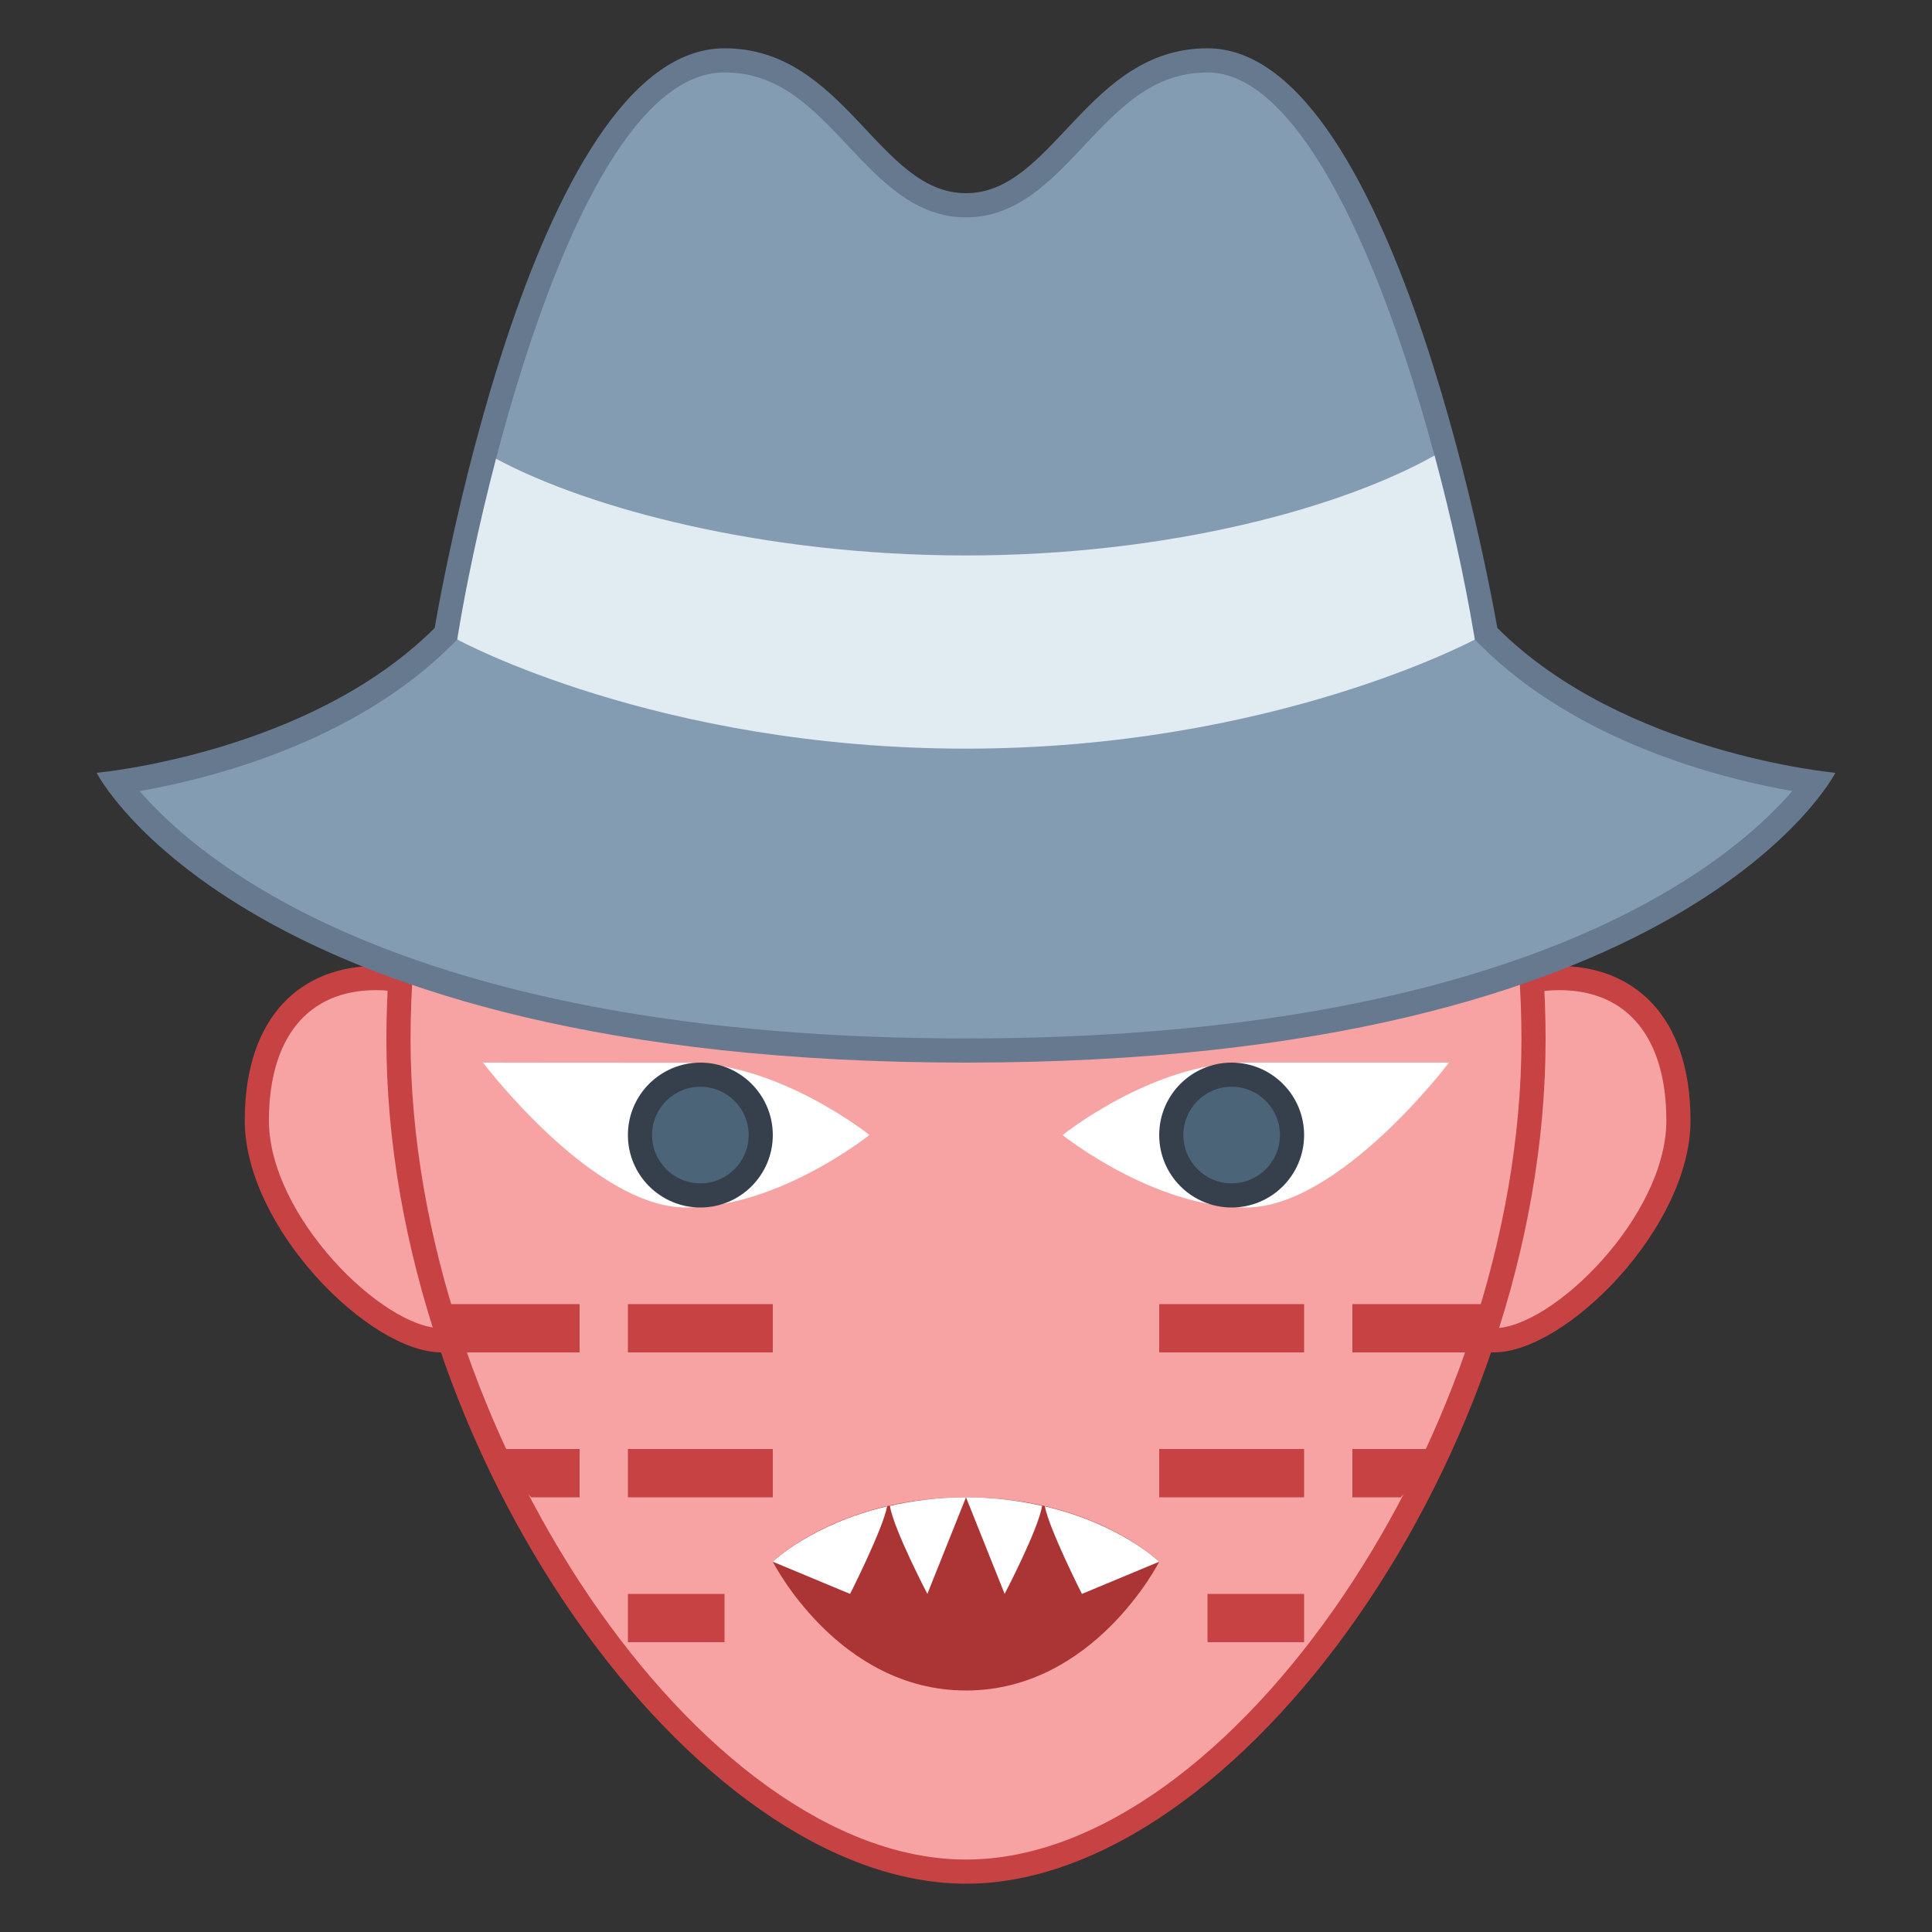 <svg xmlns="http://www.w3.org/2000/svg"  viewBox="0 0 80 80" width="80px" height="80px"><rect x="0" y="0" width="80" height="80" fill="#333333" stroke="none"/><path fill="#f7a3a3" d="M61.857,55.5c-0.44,0-0.794-0.14-1.08-0.428c-1.171-1.177-1.153-4.595-1.139-7.611l0.004-1.062 c0-3.694,1.843-5.9,4.929-5.9s4.929,2.206,4.929,5.9C69.5,50.679,64.515,55.5,61.857,55.5z"/><path fill="#c74343" d="M64.571,41C67.386,41,69,42.968,69,46.4c0,3.958-4.721,8.6-7.143,8.6 c-0.309,0-0.533-0.087-0.726-0.281c-1.024-1.029-1.006-4.48-0.992-7.253c0.002-0.358,0.004-0.715,0.004-1.066 C60.143,42.968,61.757,41,64.571,41 M64.571,40c-2.998,0-5.429,1.982-5.429,6.4S58.859,56,61.857,56C64.855,56,70,50.818,70,46.4 S67.57,40,64.571,40L64.571,40z"/><path fill="#f7a3a3" d="M18.278,55.5c-2.657,0-7.643-4.821-7.643-9.1c0-3.694,1.843-5.9,4.929-5.9s4.929,2.206,4.929,5.9 l0.004,1.062c0.015,3.016,0.032,6.434-1.139,7.611C19.072,55.36,18.719,55.5,18.278,55.5z"/><path fill="#c74343" d="M15.564,41c2.814,0,4.429,1.968,4.429,5.4c0,0.351,0.002,0.708,0.004,1.066 c0.014,2.773,0.031,6.225-0.992,7.254C18.811,54.913,18.587,55,18.279,55c-2.422,0-7.143-4.642-7.143-8.6 C11.136,42.968,12.75,41,15.564,41 M15.564,40c-2.998,0-5.429,1.982-5.429,6.4S15.28,56,18.279,56s2.714-5.182,2.714-9.6 S18.562,40,15.564,40L15.564,40z"/><path fill="#f7a3a3" d="M40,77.5c-11.201,0-23.5-18.035-23.5-34.46C16.5,26.2,27.042,12.5,40,12.5s23.5,13.7,23.5,30.54 C63.5,59.465,51.201,77.5,40,77.5z"/><path fill="#c74343" d="M40,13c12.682,0,23,13.476,23,30.04C63,59.226,50.963,77,40,77S17,59.226,17,43.04 C17,26.476,27.318,13,40,13 M40,12c-13.255,0-24,13.898-24,31.04S28.75,78,40,78s24-17.819,24-34.96C64,25.896,53.255,12,40,12 L40,12z"/><path fill="#839cb2" d="M40,43.5c-25.274,0-33.373-8.669-35.146-11.101c2.33-0.332,9.095-1.642,13.499-6.046l0.113-0.114 l0.026-0.158C18.532,25.846,22.476,2.5,30,2.5c2.477,0,4.006,1.627,5.485,3.201C36.838,7.14,38.116,8.5,40,8.5 s3.162-1.36,4.517-2.8C45.995,4.127,47.525,2.5,50,2.5c7.416,0,11.467,23.348,11.507,23.583l0.027,0.157l0.112,0.113 c4.401,4.401,11.16,5.712,13.494,6.045C73.351,34.831,65.194,43.5,40,43.5z"/><path fill="#66798f" d="M50,3c5.156,0,9.492,14.21,11.014,23.167l0.053,0.314l0.225,0.225 c4.046,4.046,10.021,5.54,12.923,6.05C71.677,35.707,63.066,43,40,43C16.927,43,8.318,35.702,5.783,32.757 c2.902-0.509,8.877-2.003,12.924-6.05l0.227-0.227l0.052-0.317C20.05,19.72,24.102,3,30,3c2.26,0,3.65,1.478,5.121,3.043 C36.487,7.497,37.9,9,40,9c2.1,0,3.513-1.503,4.88-2.957C46.352,4.478,47.741,3,50,3 M50,2c-4.986,0-6.377,6-10,6s-5.012-6-10-6 c-8.038,0-12,24-12,24c-5.209,5.209-14,6-14,6s6.107,12,36,12s36-12,36-12s-8.791-0.791-14-6C62,26,57.926,2,50,2L50,2z"/><path fill="#ab3434" d="M48,64.667c0,0-2.698,5.333-8,5.333s-8-5.333-8-5.333S34.698,62,40,62S48,64.667,48,64.667z"/><path fill="#fff" d="M43.152 62.354C42.226 62.146 41.189 62 40 62l1.6 4C41.6 66 42.992 63.337 43.152 62.354zM44.8 66l3.2-1.333c0 0-1.602-1.561-4.736-2.292C43.458 63.352 44.8 66 44.8 66zM38.4 66l1.6-4c-1.189 0-2.226.146-3.152.354C37.008 63.337 38.4 66 38.4 66zM36.736 62.375C33.602 63.106 32 64.667 32 64.667L35.2 66C35.2 66 36.543 63.35 36.736 62.375zM60 44c0 0-4.534 6-8.4 6S44 47 44 47s3.734-3 7.6-3S60 44 60 44zM20 44c0 0 4.537 6 8.403 6S36 46.996 36 46.996s-3.731-2.989-7.597-2.989S20 44 20 44z"/><path fill="#4b6477" d="M51 44.5A2.5 2.5 0 1 0 51 49.5A2.5 2.5 0 1 0 51 44.5Z"/><path fill="#36404d" d="M51,45c1.103,0,2,0.897,2,2s-0.897,2-2,2s-2-0.897-2-2S49.897,45,51,45 M51,44 c-1.656,0-3,1.344-3,3s1.344,3,3,3s3-1.344,3-3S52.656,44,51,44L51,44z"/><path fill="#4b6477" d="M29 44.5A2.5 2.5 0 1 0 29 49.5A2.5 2.5 0 1 0 29 44.5Z"/><path fill="#36404d" d="M29,45c1.103,0,2,0.897,2,2s-0.897,2-2,2s-2-0.897-2-2S27.897,45,29,45 M29,44 c-1.656,0-3,1.344-3,3s1.344,3,3,3s3-1.344,3-3S30.656,44,29,44L29,44z"/><path fill="#c74343" d="M26 54H32V56H26zM19 56L24 56 24 54 18 54zM26 60H32V62H26zM22 62L24 62 24 60 20 60zM26 66H30V68H26zM48 54H54V56H48zM48 60H54V62H48zM50 66H54V68H50zM61 56L56 56 56 54 62 54zM58 62L56 62 56 60 60 60z"/><g><path fill="#e1ebf2" d="M18.934,26.48c0,0,8.259,4.52,21.066,4.52c12.678,0,21.068-4.518,21.068-4.518l-0.053-0.314 c-0.376-2.213-0.924-4.747-1.614-7.307C55.689,20.955,48.57,23,40,23c-8.378,0-15.631-1.946-19.46-4.005 c-0.732,2.796-1.258,5.378-1.554,7.167L18.934,26.48z"/></g></svg>